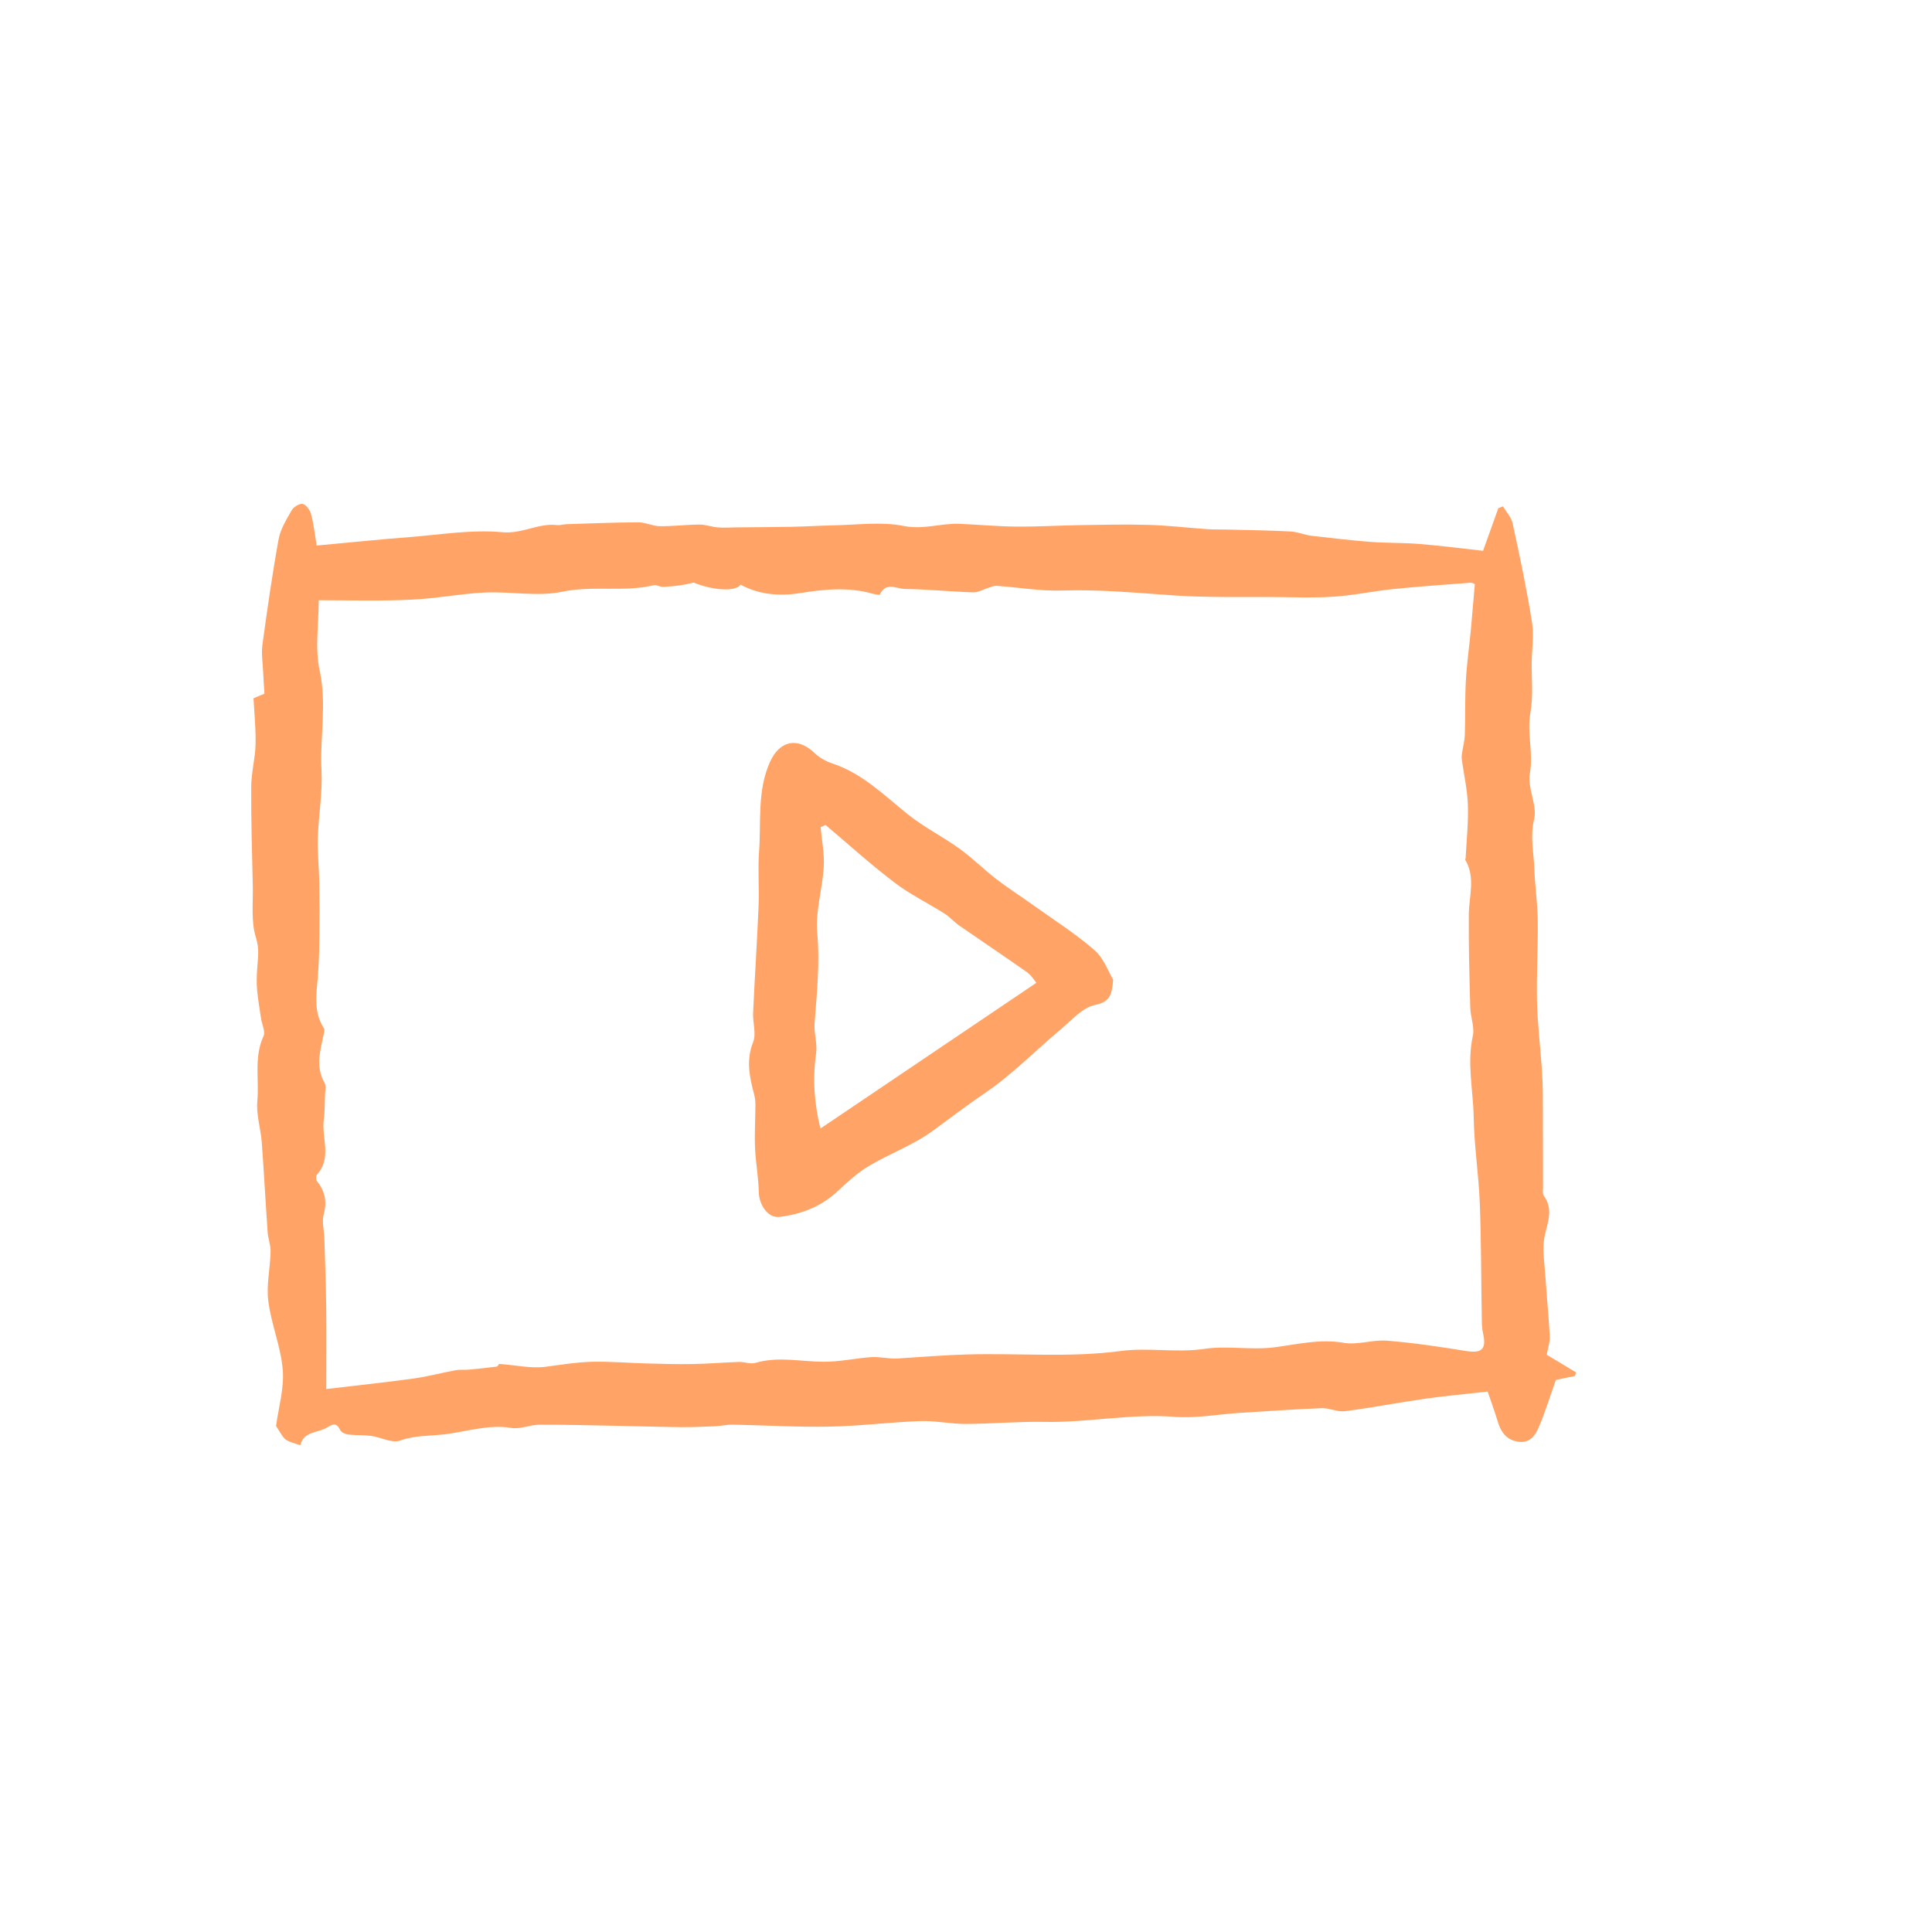 <svg width="100%" height="32" viewBox="0 0 32 32" fill="none" xmlns="http://www.w3.org/2000/svg">
<path d="M4.572 23.62C4.614 23.308 4.709 22.992 4.683 22.688C4.652 22.304 4.492 21.934 4.444 21.55C4.41 21.285 4.475 21.007 4.482 20.734C4.485 20.627 4.441 20.517 4.433 20.408C4.398 19.91 4.372 19.411 4.335 18.913C4.317 18.688 4.242 18.459 4.262 18.238C4.295 17.881 4.203 17.513 4.364 17.163C4.4 17.088 4.339 16.969 4.324 16.87C4.301 16.712 4.273 16.554 4.258 16.396C4.248 16.283 4.252 16.168 4.259 16.054C4.27 15.88 4.301 15.723 4.24 15.532C4.156 15.268 4.193 14.965 4.187 14.677C4.174 14.128 4.158 13.578 4.161 13.028C4.162 12.794 4.227 12.563 4.233 12.33C4.239 12.067 4.211 11.803 4.199 11.565C4.283 11.53 4.345 11.505 4.38 11.49C4.372 11.356 4.363 11.239 4.358 11.121C4.351 10.975 4.327 10.826 4.346 10.683C4.426 10.099 4.509 9.514 4.614 8.934C4.644 8.765 4.745 8.604 4.832 8.45C4.863 8.396 4.963 8.335 5.015 8.347C5.072 8.36 5.134 8.449 5.152 8.515C5.195 8.675 5.213 8.84 5.245 9.036C5.769 8.988 6.282 8.934 6.797 8.895C7.303 8.855 7.817 8.768 8.317 8.815C8.648 8.847 8.915 8.661 9.225 8.697C9.276 8.703 9.329 8.684 9.382 8.682C9.779 8.67 10.175 8.653 10.572 8.651C10.69 8.651 10.808 8.713 10.926 8.715C11.146 8.718 11.364 8.69 11.584 8.688C11.684 8.688 11.785 8.726 11.885 8.735C11.985 8.744 12.087 8.737 12.187 8.735C12.499 8.732 12.81 8.731 13.12 8.725C13.349 8.721 13.577 8.706 13.806 8.701C14.196 8.695 14.597 8.636 14.97 8.712C15.298 8.777 15.589 8.663 15.897 8.676C16.208 8.69 16.52 8.719 16.829 8.722C17.176 8.725 17.524 8.704 17.871 8.698C18.258 8.692 18.644 8.682 19.029 8.694C19.354 8.703 19.679 8.743 20.003 8.765C20.105 8.772 20.209 8.768 20.31 8.771C20.666 8.78 21.02 8.784 21.376 8.803C21.492 8.809 21.606 8.859 21.722 8.874C22.051 8.912 22.381 8.951 22.709 8.976C22.977 8.996 23.245 8.988 23.512 9.01C23.858 9.038 24.2 9.083 24.564 9.123C24.648 8.887 24.733 8.651 24.817 8.417C24.842 8.406 24.868 8.397 24.893 8.387C24.949 8.48 25.034 8.569 25.054 8.669C25.172 9.21 25.286 9.753 25.374 10.301C25.41 10.516 25.374 10.742 25.37 10.963C25.366 11.245 25.398 11.533 25.348 11.806C25.287 12.144 25.402 12.471 25.339 12.812C25.295 13.053 25.466 13.336 25.41 13.569C25.34 13.858 25.405 14.123 25.414 14.397C25.423 14.674 25.466 14.95 25.47 15.228C25.476 15.684 25.448 16.141 25.458 16.597C25.467 16.967 25.513 17.336 25.538 17.705C25.548 17.851 25.554 17.997 25.554 18.143C25.557 18.652 25.556 19.161 25.557 19.669C25.557 19.713 25.546 19.771 25.568 19.802C25.731 20.025 25.636 20.237 25.585 20.47C25.54 20.684 25.582 20.917 25.597 21.143C25.618 21.474 25.652 21.803 25.669 22.133C25.674 22.226 25.64 22.32 25.619 22.439C25.771 22.53 25.939 22.632 26.106 22.732C26.099 22.751 26.093 22.771 26.085 22.791C25.966 22.816 25.845 22.841 25.77 22.856C25.672 23.132 25.593 23.389 25.489 23.635C25.432 23.771 25.345 23.904 25.154 23.88C24.945 23.854 24.856 23.712 24.802 23.529C24.75 23.356 24.687 23.187 24.64 23.049C24.272 23.091 23.936 23.12 23.602 23.168C23.16 23.231 22.72 23.317 22.277 23.374C22.153 23.39 22.02 23.32 21.892 23.324C21.438 23.342 20.985 23.374 20.532 23.402C20.17 23.426 19.807 23.495 19.45 23.467C18.727 23.411 18.017 23.566 17.297 23.551C16.863 23.542 16.428 23.584 15.993 23.585C15.741 23.585 15.488 23.529 15.237 23.538C14.74 23.556 14.243 23.62 13.746 23.629C13.21 23.64 12.673 23.607 12.136 23.597C12.04 23.595 11.944 23.619 11.847 23.623C11.653 23.631 11.46 23.64 11.267 23.638C10.914 23.634 10.563 23.622 10.21 23.616C9.782 23.609 9.356 23.595 8.928 23.598C8.775 23.6 8.617 23.675 8.471 23.651C8.084 23.588 7.725 23.715 7.354 23.758C7.11 23.786 6.868 23.773 6.625 23.861C6.492 23.908 6.309 23.805 6.147 23.783C6.023 23.767 5.896 23.775 5.772 23.761C5.723 23.755 5.655 23.727 5.636 23.688C5.577 23.57 5.528 23.575 5.419 23.643C5.267 23.737 5.033 23.7 4.974 23.938C4.889 23.907 4.795 23.89 4.726 23.839C4.668 23.787 4.628 23.7 4.572 23.62ZM5.279 9.942C5.279 10.344 5.214 10.739 5.294 11.102C5.416 11.66 5.297 12.207 5.325 12.758C5.344 13.129 5.276 13.506 5.264 13.88C5.257 14.13 5.285 14.379 5.289 14.63C5.294 14.918 5.294 15.207 5.291 15.495C5.288 15.728 5.283 15.961 5.263 16.193C5.238 16.48 5.193 16.768 5.366 17.032C5.382 17.057 5.366 17.106 5.359 17.141C5.303 17.407 5.224 17.67 5.375 17.934C5.403 17.983 5.387 18.059 5.384 18.123C5.379 18.263 5.381 18.404 5.363 18.543C5.323 18.846 5.502 19.176 5.251 19.454C5.232 19.474 5.229 19.539 5.247 19.56C5.382 19.725 5.419 19.899 5.362 20.113C5.329 20.231 5.367 20.368 5.372 20.497C5.384 20.879 5.398 21.263 5.403 21.645C5.409 22.117 5.404 22.588 5.404 23.007C5.885 22.949 6.368 22.899 6.849 22.833C7.084 22.8 7.314 22.738 7.548 22.695C7.618 22.682 7.69 22.692 7.761 22.686C7.916 22.672 8.072 22.655 8.227 22.635C8.245 22.633 8.26 22.589 8.273 22.591C8.528 22.608 8.789 22.67 9.037 22.638C9.297 22.604 9.555 22.561 9.816 22.555C10.104 22.549 10.392 22.574 10.679 22.582C10.942 22.589 11.203 22.598 11.466 22.593C11.723 22.589 11.981 22.567 12.238 22.558C12.329 22.555 12.429 22.598 12.512 22.574C12.89 22.462 13.266 22.554 13.642 22.555C13.906 22.557 14.169 22.496 14.433 22.478C14.575 22.47 14.72 22.509 14.863 22.501C15.246 22.477 15.634 22.445 16.011 22.434C16.859 22.409 17.709 22.49 18.562 22.377C19.018 22.315 19.485 22.411 19.953 22.341C20.331 22.285 20.726 22.365 21.106 22.316C21.489 22.267 21.858 22.172 22.255 22.241C22.485 22.282 22.738 22.186 22.975 22.206C23.413 22.241 23.85 22.307 24.284 22.377C24.545 22.418 24.623 22.347 24.564 22.084C24.551 22.025 24.545 21.963 24.544 21.901C24.532 21.245 24.535 20.587 24.51 19.93C24.492 19.456 24.417 18.984 24.409 18.511C24.402 18.061 24.294 17.612 24.395 17.156C24.426 17.012 24.356 16.846 24.352 16.69C24.338 16.175 24.324 15.661 24.328 15.146C24.331 14.842 24.443 14.534 24.269 14.241C24.266 14.236 24.275 14.226 24.275 14.218C24.29 13.925 24.322 13.63 24.313 13.338C24.305 13.087 24.248 12.837 24.213 12.588C24.209 12.557 24.209 12.524 24.213 12.492C24.228 12.386 24.257 12.28 24.262 12.173C24.272 11.874 24.263 11.574 24.279 11.275C24.294 10.997 24.334 10.721 24.361 10.445C24.384 10.195 24.405 9.944 24.428 9.675C24.426 9.674 24.389 9.65 24.355 9.652C23.931 9.684 23.506 9.714 23.084 9.756C22.752 9.79 22.425 9.861 22.093 9.883C21.765 9.905 21.436 9.892 21.107 9.889C20.557 9.885 20.005 9.899 19.457 9.863C18.836 9.821 18.218 9.761 17.592 9.781C17.231 9.793 16.868 9.728 16.506 9.703C16.462 9.7 16.416 9.722 16.372 9.736C16.288 9.761 16.202 9.814 16.118 9.811C15.741 9.799 15.364 9.761 14.988 9.755C14.852 9.753 14.671 9.632 14.573 9.848C14.568 9.86 14.489 9.843 14.448 9.832C14.051 9.721 13.659 9.759 13.257 9.823C12.924 9.876 12.581 9.855 12.266 9.684C12.183 9.806 11.799 9.778 11.488 9.649C11.321 9.694 11.155 9.712 10.986 9.721C10.935 9.724 10.877 9.683 10.83 9.693C10.331 9.812 9.821 9.694 9.313 9.801C8.903 9.886 8.46 9.795 8.032 9.814C7.628 9.833 7.227 9.914 6.822 9.932C6.309 9.958 5.794 9.942 5.279 9.942Z" fill="#FFA466"></path>
<path d="M18.438 16.227C18.416 16.492 18.374 16.597 18.135 16.646C17.929 16.689 17.752 16.896 17.573 17.046C17.151 17.4 16.763 17.8 16.31 18.107C16.014 18.307 15.735 18.523 15.447 18.732C15.124 18.968 14.734 19.108 14.387 19.315C14.194 19.43 14.025 19.591 13.858 19.744C13.588 19.992 13.262 20.113 12.911 20.156C12.72 20.18 12.573 19.954 12.568 19.75C12.564 19.505 12.517 19.263 12.506 19.018C12.496 18.778 12.511 18.537 12.512 18.297C12.512 18.242 12.505 18.185 12.492 18.131C12.415 17.842 12.354 17.564 12.474 17.261C12.53 17.121 12.466 16.938 12.474 16.776C12.5 16.188 12.54 15.601 12.564 15.014C12.577 14.71 12.55 14.404 12.573 14.102C12.608 13.605 12.539 13.095 12.754 12.619C12.916 12.262 13.214 12.204 13.496 12.476C13.576 12.553 13.685 12.612 13.791 12.647C14.283 12.811 14.64 13.168 15.029 13.482C15.299 13.699 15.615 13.857 15.897 14.06C16.108 14.213 16.294 14.4 16.5 14.559C16.701 14.714 16.917 14.851 17.123 14.999C17.461 15.241 17.815 15.464 18.127 15.737C18.283 15.87 18.358 16.095 18.438 16.227ZM17.166 16.278C17.126 16.233 17.082 16.151 17.012 16.104C16.639 15.841 16.26 15.588 15.885 15.328C15.801 15.269 15.732 15.188 15.646 15.133C15.369 14.958 15.069 14.812 14.808 14.612C14.416 14.314 14.05 13.981 13.673 13.664C13.647 13.675 13.619 13.689 13.592 13.7C13.611 13.919 13.657 14.14 13.644 14.357C13.623 14.72 13.505 15.088 13.536 15.443C13.582 15.952 13.53 16.447 13.492 16.947C13.479 17.113 13.541 17.286 13.517 17.45C13.458 17.867 13.485 18.273 13.589 18.692C14.786 17.884 15.971 17.084 17.166 16.278Z" fill="#FFA466"></path>
</svg>